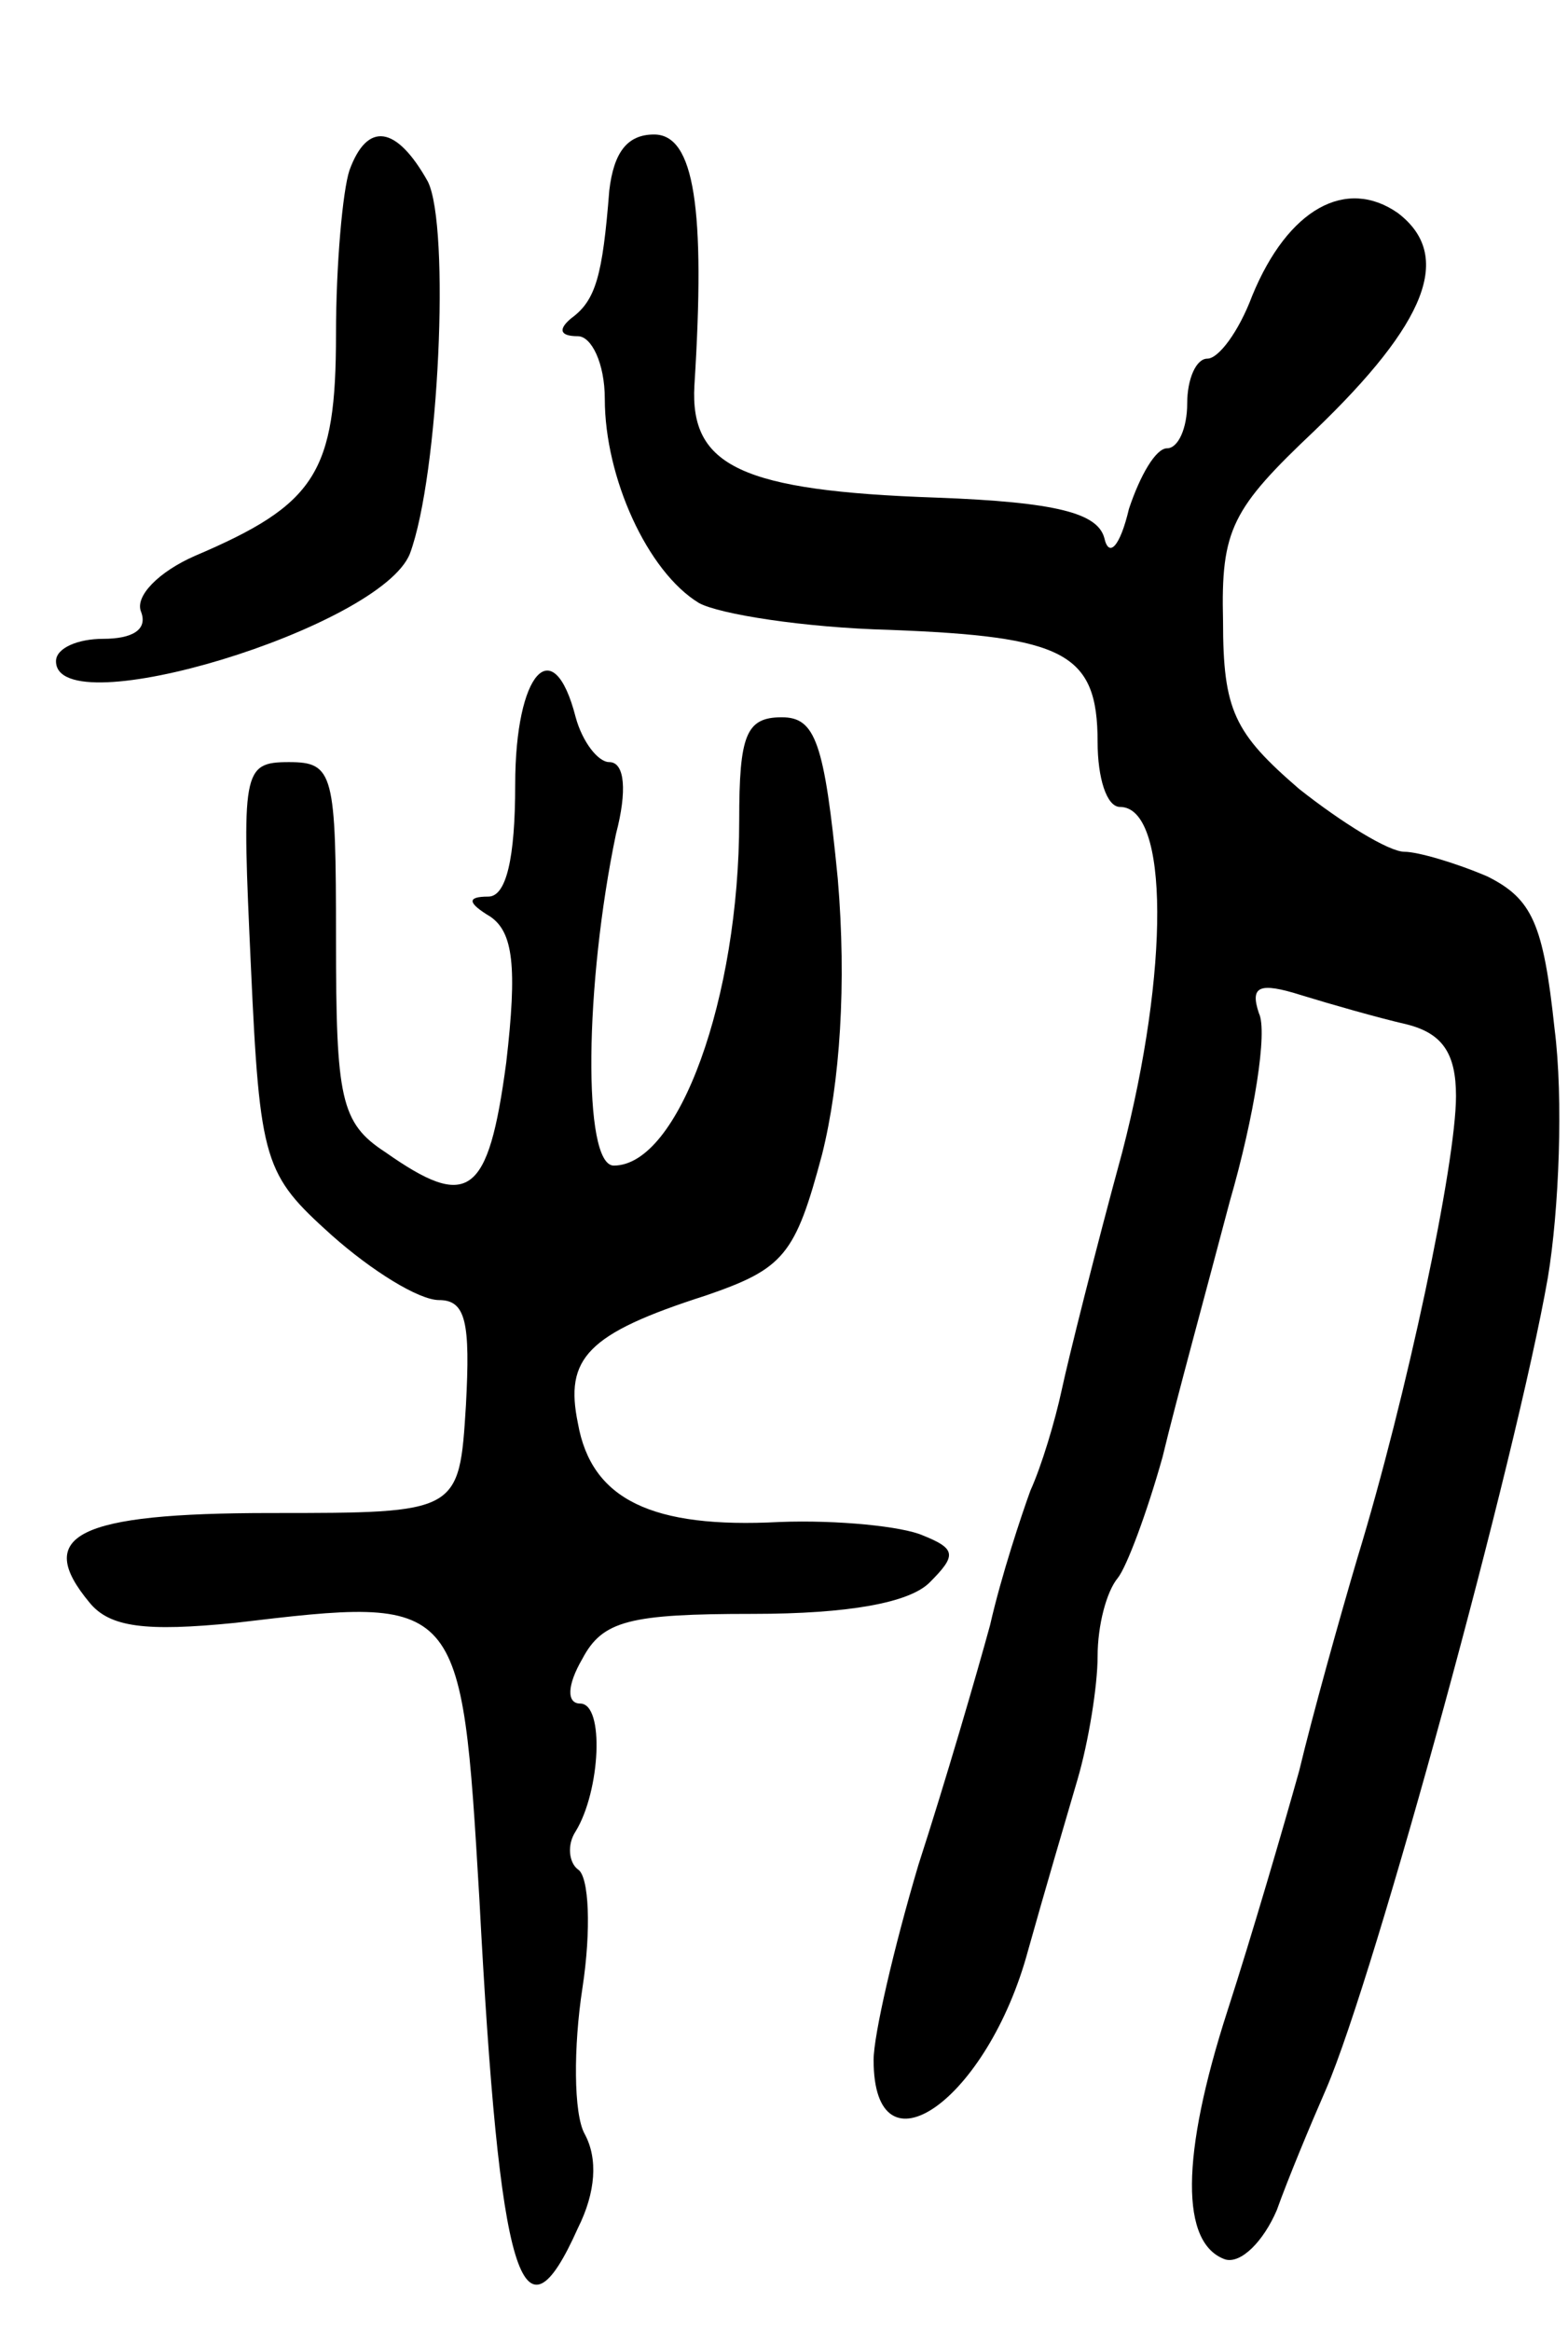 <svg version="1.0" xmlns="http://www.w3.org/2000/svg"
 width="70pt" height="104pt" viewBox="0 0 70 104"
 preserveAspectRatio="xMidYMid meet">
<g transform="translate(0,104) scale(0.1,-0.1)"
fill="#000000" stroke="none">
<path d="M156 964 c-3 -9 -6 -42 -6 -73 0 -62 -9 -76 -63 -99 -16 -7 -27 -18
-24 -25 3 -8 -4 -12 -17 -12 -11 0 -21 -4 -21 -10 0 -29 145 15 158 48 13 35
18 146 8 166 -14 25 -27 27 -35 5z"/>
<path d="M272 955 c-3 -38 -6 -49 -17 -57 -6 -5 -5 -8 3 -8 6 0 12 -12 12 -28
0 -35 19 -77 42 -91 9 -5 47 -11 85 -12 78 -3 93 -10 93 -50 0 -16 4 -29 10
-29 22 0 22 -73 1 -154 -12 -44 -24 -92 -27 -106 -3 -14 -9 -34 -14 -45 -4
-11 -13 -38 -18 -60 -6 -22 -20 -70 -32 -107 -11 -37 -20 -76 -20 -87 0 -54
51 -18 69 49 7 25 17 59 22 76 5 17 9 42 9 55 0 14 4 29 9 35 4 5 13 29 20 54
6 25 20 76 30 114 11 38 17 76 13 84 -4 12 0 14 19 8 13 -4 34 -10 47 -13 16
-4 22 -13 22 -32 0 -30 -22 -134 -44 -206 -8 -27 -20 -70 -26 -95 -7 -25 -21
-73 -32 -107 -21 -65 -21 -104 -1 -111 7 -2 17 8 23 22 5 14 15 38 22 54 22
51 85 282 99 362 5 30 7 80 3 111 -5 47 -10 58 -30 68 -14 6 -31 11 -37 11 -7
0 -28 13 -47 28 -29 25 -34 35 -34 75 -1 41 4 50 41 85 50 48 62 78 37 97 -23
16 -49 2 -65 -37 -6 -16 -15 -28 -20 -28 -5 0 -9 -9 -9 -20 0 -11 -4 -20 -9
-20 -5 0 -12 -12 -17 -27 -4 -17 -9 -22 -11 -13 -3 11 -21 16 -75 18 -87 3
-110 14 -108 50 5 79 0 112 -18 112 -12 0 -18 -8 -20 -25z"/>
<path d="M230 690 c0 -33 -4 -50 -12 -50 -10 0 -9 -3 1 -9 10 -7 12 -22 7 -65
-8 -60 -17 -66 -54 -40 -20 13 -22 24 -22 95 0 74 -1 79 -21 79 -21 0 -21 -4
-17 -91 4 -88 6 -93 36 -120 18 -16 39 -29 48 -29 12 0 14 -10 12 -47 -3 -48
-3 -48 -87 -48 -87 0 -106 -10 -81 -40 9 -11 25 -13 65 -9 101 12 101 12 109
-123 9 -171 19 -203 44 -147 8 16 9 31 3 42 -5 9 -5 39 -1 65 4 26 3 50 -2 53
-4 3 -5 11 -1 17 11 18 13 57 2 57 -6 0 -6 8 1 20 9 17 21 20 76 20 43 0 70 5
79 14 12 12 12 15 -3 21 -9 4 -38 7 -64 6 -57 -3 -84 10 -90 44 -6 29 4 40 57
57 35 12 40 18 52 63 8 32 11 76 7 123 -6 61 -10 72 -25 72 -16 0 -19 -8 -19
-46 0 -79 -27 -154 -56 -154 -14 0 -13 81 1 148 5 19 4 32 -3 32 -5 0 -12 9
-15 20 -10 39 -27 20 -27 -30z"/>
</g>
</svg>
